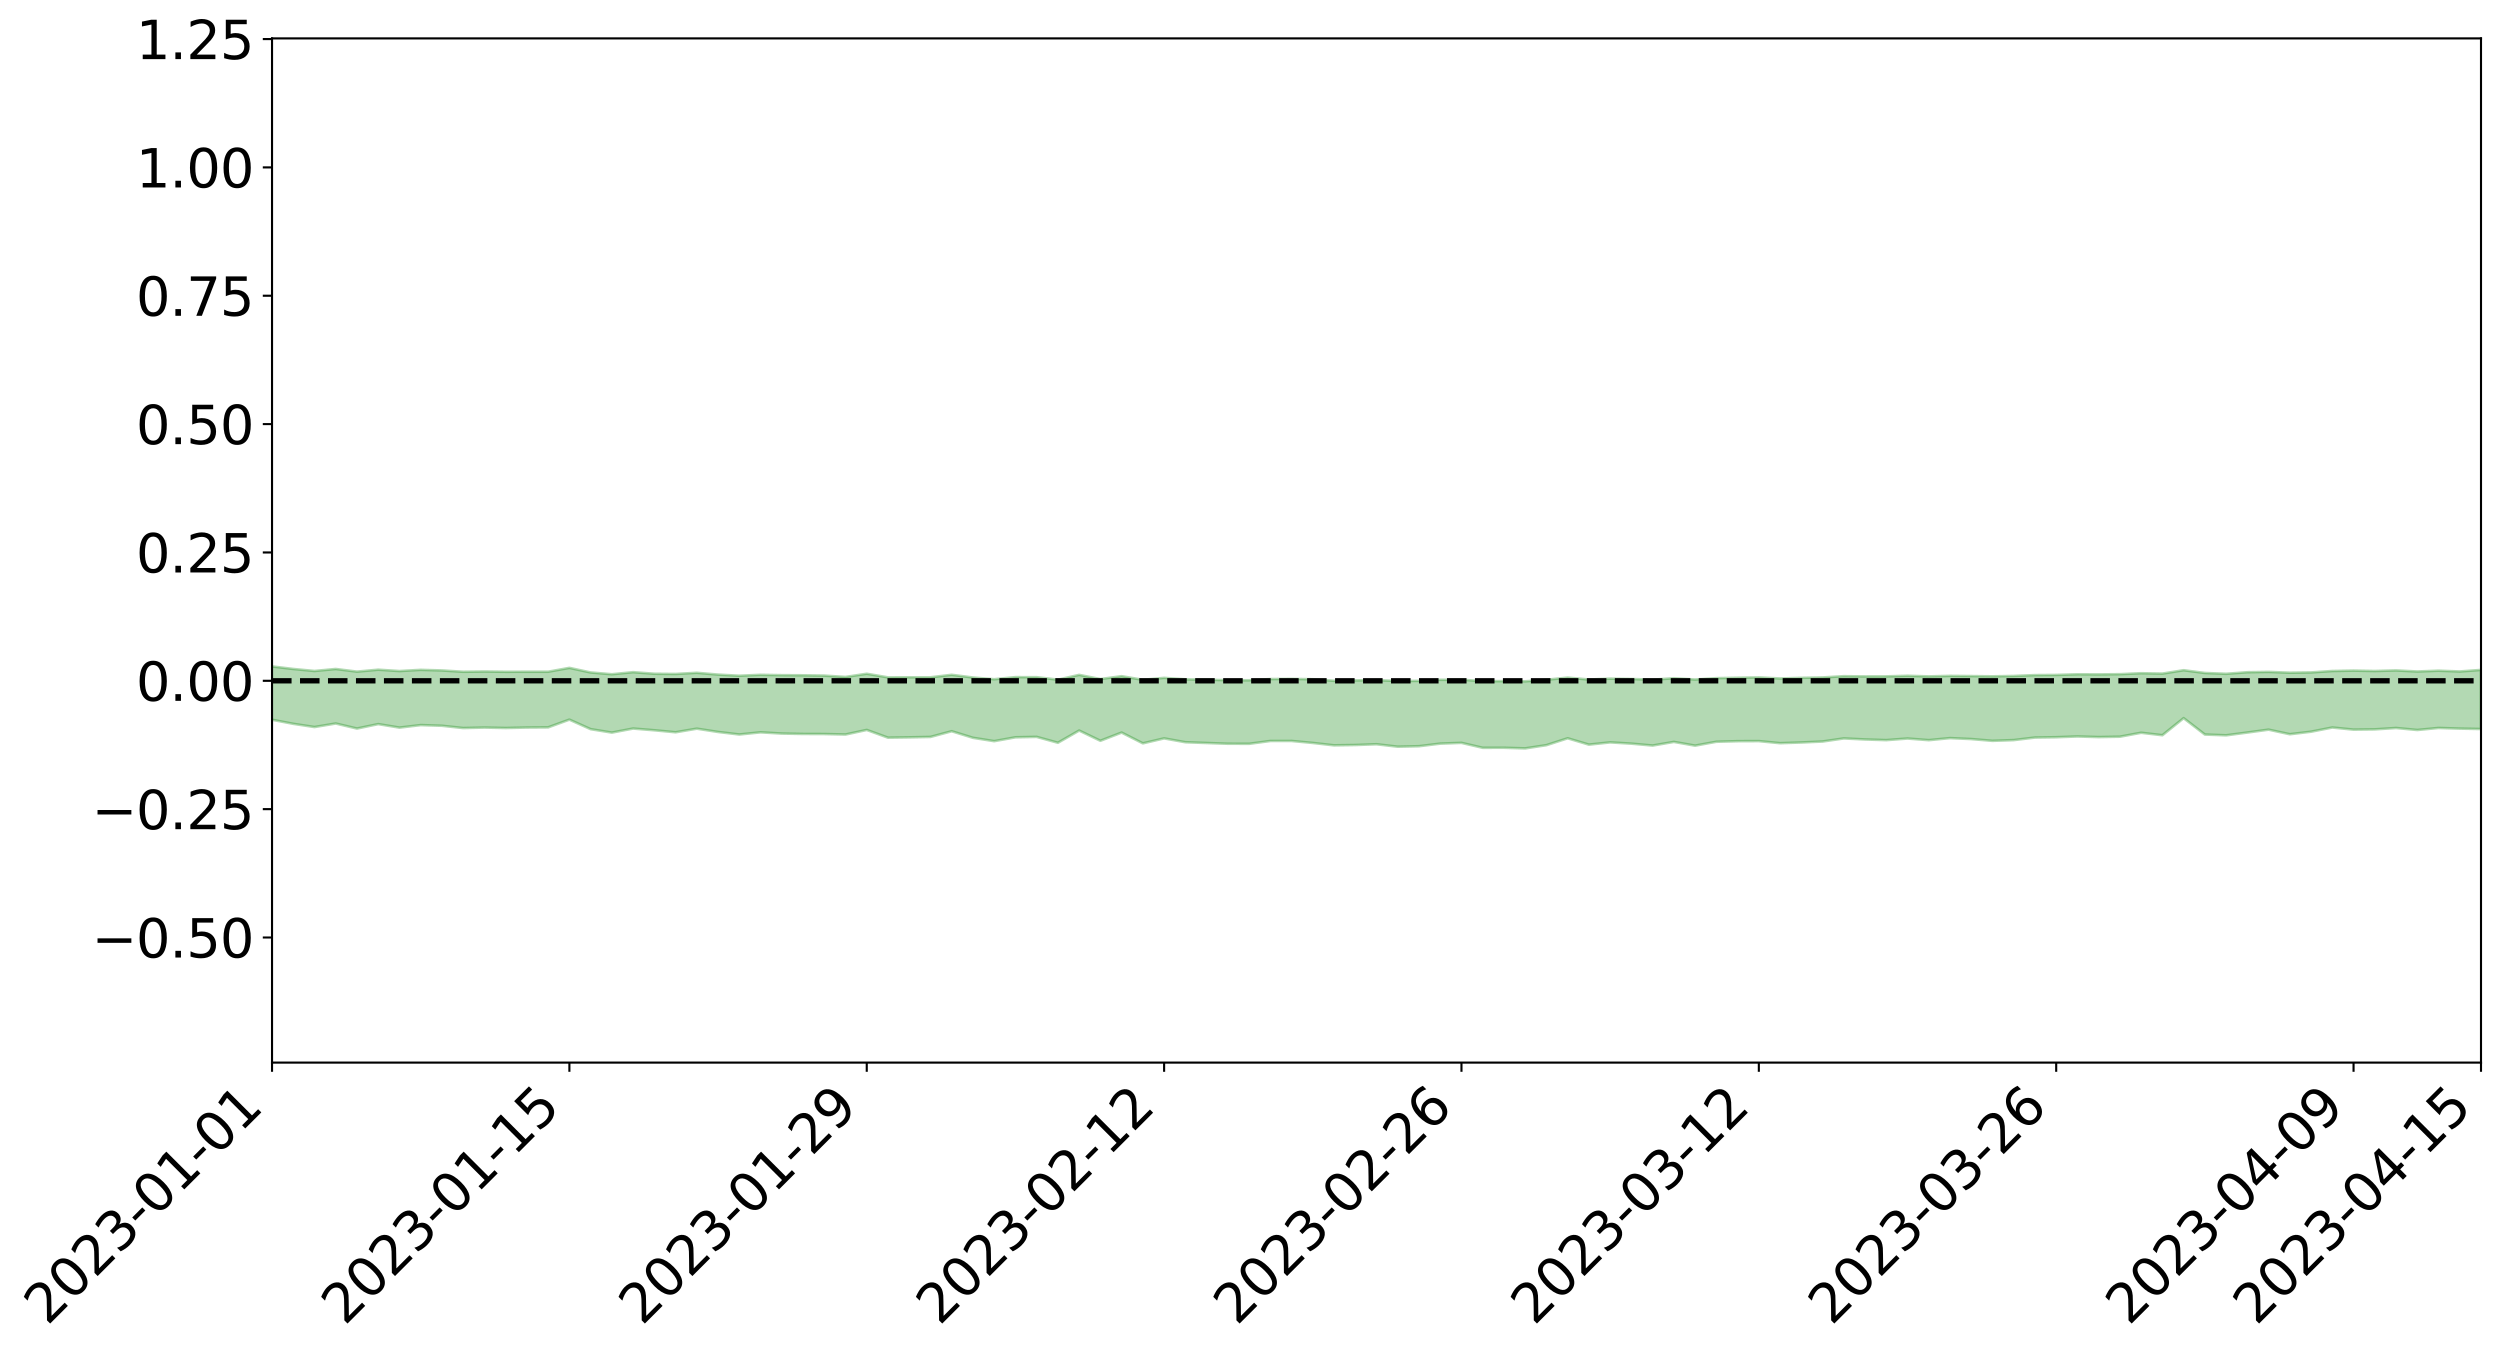 <?xml version="1.0" encoding="utf-8" standalone="no"?>
<!DOCTYPE svg PUBLIC "-//W3C//DTD SVG 1.1//EN"
  "http://www.w3.org/Graphics/SVG/1.1/DTD/svg11.dtd">
<svg xmlns:xlink="http://www.w3.org/1999/xlink" width="947.275pt" height="512.703pt" viewBox="0 0 947.275 512.703" xmlns="http://www.w3.org/2000/svg" version="1.1">
 <defs>
  <style type="text/css">*{stroke-linejoin: round; stroke-linecap: butt}</style>
 </defs>
 <g id="figure_1">
  <g id="patch_1">
   <path d="M 0 512.703 
L 947.275 512.703 
L 947.275 -0 
L 0 -0 
z
" style="fill: #ffffff"/>
  </g>
  <g id="axes_1">
   <g id="patch_2">
    <path d="M 103.075 402.628 
L 940.075 402.628 
L 940.075 14.548 
L 103.075 14.548 
z
" style="fill: #ffffff"/>
   </g>
   <g id="PolyCollection_1">
    <path d="M -4315.319 257.947 
L -4315.319 257.949 
L -4307.271 257.937 
L -4299.223 257.926 
L -4291.175 257.915 
L -4283.127 257.908 
L -4275.079 257.9 
L -4267.031 257.89 
L -4258.983 257.88 
L -4250.935 257.871 
L -4242.887 257.864 
L -4234.839 257.854 
L -4226.791 257.845 
L -4218.742 257.836 
L -4210.694 257.824 
L -4202.646 257.815 
L -4194.598 257.803 
L -4186.55 257.794 
L -4178.502 257.78 
L -4170.454 257.77 
L -4162.406 257.76 
L -4154.358 257.747 
L -4146.31 257.736 
L -4138.262 257.724 
L -4130.214 257.71 
L -4122.166 257.698 
L -4114.117 257.683 
L -4106.069 257.669 
L -4098.021 257.652 
L -4089.973 257.635 
L -4081.925 257.619 
L -4073.877 257.6 
L -4065.829 257.578 
L -4057.781 257.559 
L -4049.733 257.537 
L -4041.685 257.512 
L -4033.637 257.489 
L -4025.589 257.462 
L -4017.541 257.434 
L -4009.492 257.406 
L -4001.444 257.376 
L -3993.396 257.342 
L -3985.348 257.307 
L -3977.3 257.269 
L -3969.252 257.233 
L -3961.204 257.19 
L -3953.156 257.15 
L -3945.108 257.107 
L -3937.06 257.064 
L -3929.012 257.018 
L -3920.964 256.967 
L -3912.916 256.921 
L -3904.867 256.87 
L -3896.819 256.816 
L -3888.771 256.764 
L -3880.723 256.713 
L -3872.675 256.657 
L -3864.627 256.6 
L -3856.579 256.544 
L -3848.531 256.486 
L -3840.483 256.426 
L -3832.435 256.367 
L -3824.387 256.306 
L -3816.339 256.245 
L -3808.291 256.185 
L -3800.242 256.122 
L -3792.194 256.054 
L -3784.146 255.989 
L -3776.098 255.924 
L -3768.05 255.86 
L -3760.002 255.793 
L -3751.954 255.728 
L -3743.906 255.662 
L -3735.858 255.603 
L -3727.81 255.531 
L -3719.762 255.471 
L -3711.714 255.403 
L -3703.666 255.339 
L -3695.617 255.271 
L -3687.569 255.211 
L -3679.521 255.141 
L -3671.473 255.077 
L -3663.425 255.017 
L -3655.377 254.951 
L -3647.329 254.889 
L -3639.281 254.825 
L -3631.233 254.759 
L -3623.185 254.696 
L -3615.137 254.635 
L -3607.089 254.569 
L -3599.041 254.506 
L -3590.992 254.442 
L -3582.944 254.378 
L -3574.896 254.317 
L -3566.848 254.255 
L -3558.8 254.192 
L -3550.752 254.136 
L -3542.704 254.071 
L -3534.656 254.01 
L -3526.608 253.949 
L -3518.56 253.888 
L -3510.512 253.827 
L -3502.464 253.765 
L -3494.416 253.706 
L -3486.367 253.644 
L -3478.319 253.58 
L -3470.271 253.515 
L -3462.223 253.45 
L -3454.175 253.389 
L -3446.127 253.321 
L -3438.079 253.248 
L -3430.031 253.179 
L -3421.983 253.107 
L -3413.935 253.033 
L -3405.887 252.955 
L -3397.839 252.875 
L -3389.791 252.802 
L -3381.742 252.717 
L -3373.694 252.636 
L -3365.646 252.549 
L -3357.598 252.471 
L -3349.55 252.376 
L -3341.502 252.284 
L -3333.454 252.195 
L -3325.406 252.104 
L -3317.358 252.01 
L -3309.31 251.912 
L -3301.262 251.821 
L -3293.214 251.715 
L -3285.166 251.623 
L -3277.117 251.514 
L -3269.069 251.409 
L -3261.021 251.307 
L -3252.973 251.21 
L -3244.925 251.094 
L -3236.877 250.992 
L -3228.829 250.857 
L -3220.781 250.744 
L -3212.733 250.64 
L -3204.685 250.521 
L -3196.637 250.399 
L -3188.589 250.256 
L -3180.541 250.123 
L -3172.492 250.017 
L -3164.444 249.837 
L -3156.396 249.697 
L -3148.348 249.554 
L -3140.3 249.407 
L -3132.252 249.236 
L -3124.204 249.078 
L -3116.156 248.966 
L -3108.108 248.817 
L -3100.06 248.556 
L -3092.012 248.343 
L -3083.964 248.194 
L -3075.916 247.977 
L -3067.867 247.804 
L -3059.819 247.658 
L -3051.771 247.421 
L -3043.723 247.148 
L -3035.675 246.973 
L -3027.627 246.875 
L -3019.579 246.655 
L -3011.531 246.578 
L -3003.483 246.432 
L -2995.435 246.192 
L -2987.387 246.183 
L -2979.339 246.272 
L -2971.291 246.479 
L -2963.242 246.235 
L -2955.194 246.704 
L -2947.146 246.82 
L -2939.098 246.166 
L -2931.05 246.342 
L -2923.002 246.624 
L -2914.954 246.446 
L -2906.906 246.402 
L -2898.858 247.622 
L -2890.81 249.435 
L -2882.762 250.362 
L -2874.714 248.387 
L -2866.666 249.419 
L -2858.617 250.765 
L -2850.569 250.694 
L -2842.521 253.42 
L -2834.473 253.051 
L -2826.425 252.221 
L -2818.377 250.158 
L -2810.329 252.098 
L -2802.281 253.263 
L -2794.233 252.774 
L -2786.185 253.077 
L -2778.137 254.174 
L -2770.089 254.023 
L -2762.041 253.072 
L -2753.992 254.26 
L -2745.944 254.491 
L -2737.896 254.06 
L -2729.848 254.812 
L -2721.8 255.084 
L -2713.752 255.007 
L -2705.704 254.774 
L -2697.656 255.018 
L -2689.608 254.761 
L -2681.56 254.779 
L -2673.512 255.014 
L -2665.464 254.792 
L -2657.416 254.91 
L -2649.367 254.919 
L -2641.319 254.74 
L -2633.271 254.81 
L -2625.223 254.553 
L -2617.175 254.576 
L -2609.127 254.658 
L -2601.079 254.674 
L -2593.031 254.56 
L -2584.983 254.465 
L -2576.935 254.456 
L -2568.887 254.355 
L -2560.839 254.357 
L -2552.791 254.36 
L -2544.742 254.204 
L -2536.694 254.323 
L -2528.646 254.239 
L -2520.598 254.226 
L -2512.55 254.272 
L -2504.502 254.198 
L -2496.454 254.216 
L -2488.406 254.31 
L -2480.358 254.436 
L -2472.31 254.303 
L -2464.262 254.333 
L -2456.214 254.336 
L -2448.166 254.744 
L -2440.117 254.838 
L -2432.069 255.059 
L -2424.021 254.834 
L -2415.973 254.725 
L -2407.925 254.87 
L -2399.877 255.18 
L -2391.829 255.321 
L -2383.781 255.051 
L -2375.733 255.473 
L -2367.685 255.495 
L -2359.637 255.562 
L -2351.589 255.504 
L -2343.541 255.767 
L -2335.492 255.837 
L -2327.444 256.105 
L -2319.396 256.125 
L -2311.348 256.191 
L -2303.3 256.179 
L -2295.252 256.277 
L -2287.204 256.384 
L -2279.156 256.446 
L -2271.108 256.641 
L -2263.06 256.731 
L -2255.012 256.824 
L -2246.964 256.768 
L -2238.916 256.75 
L -2230.867 256.857 
L -2222.819 256.83 
L -2214.771 257.034 
L -2206.723 257.092 
L -2198.675 257.034 
L -2190.627 257.032 
L -2182.579 257.094 
L -2174.531 257.022 
L -2166.483 257.11 
L -2158.435 257.098 
L -2150.387 257.125 
L -2142.339 257.108 
L -2134.291 257.078 
L -2126.242 257.093 
L -2118.194 257.082 
L -2110.146 257.114 
L -2102.098 257.058 
L -2094.05 257.037 
L -2086.002 257.001 
L -2077.954 257.045 
L -2069.906 257.008 
L -2061.858 257.009 
L -2053.81 256.987 
L -2045.762 256.857 
L -2037.714 256.932 
L -2029.666 256.866 
L -2021.617 256.858 
L -2013.569 256.834 
L -2005.521 256.772 
L -1997.473 256.734 
L -1989.425 256.714 
L -1981.377 256.609 
L -1973.329 256.632 
L -1965.281 256.544 
L -1957.233 256.598 
L -1949.185 256.503 
L -1941.137 256.426 
L -1933.089 256.408 
L -1925.041 256.447 
L -1916.992 256.32 
L -1908.944 256.329 
L -1900.896 256.259 
L -1892.848 256.261 
L -1884.8 256.171 
L -1876.752 256.124 
L -1868.704 256.409 
L -1860.656 256.01 
L -1852.608 256.225 
L -1844.56 256.132 
L -1836.512 256.153 
L -1828.464 256.125 
L -1820.416 256.083 
L -1812.367 256.06 
L -1804.319 256.069 
L -1796.271 256.102 
L -1788.223 256.113 
L -1780.175 256.665 
L -1772.127 256.069 
L -1764.079 256.199 
L -1756.031 257.158 
L -1747.983 256.436 
L -1739.935 256.873 
L -1731.887 257.042 
L -1723.839 256.756 
L -1715.791 257.123 
L -1707.742 257.83 
L -1699.694 257.673 
L -1691.646 257.739 
L -1683.598 258.282 
L -1675.55 258.382 
L -1667.502 258.782 
L -1659.454 259.292 
L -1651.406 259.898 
L -1643.358 261.279 
L -1635.31 261.127 
L -1627.262 261.907 
L -1619.214 262.535 
L -1611.166 262.959 
L -1603.117 263.729 
L -1595.069 264.247 
L -1587.021 263.562 
L -1578.973 264.457 
L -1570.925 265.73 
L -1562.877 266.391 
L -1554.829 266.64 
L -1546.781 268.213 
L -1538.733 268.407 
L -1530.685 268.805 
L -1522.637 268.871 
L -1514.589 270.16 
L -1506.541 269.833 
L -1498.492 269.726 
L -1490.444 270.749 
L -1482.396 271.695 
L -1474.348 271.587 
L -1466.3 272.088 
L -1458.252 272.331 
L -1450.204 272.417 
L -1442.156 272.398 
L -1434.108 272.702 
L -1426.06 272.89 
L -1418.012 273.799 
L -1409.964 273.363 
L -1401.916 274.169 
L -1393.867 274.074 
L -1385.819 273.989 
L -1377.771 274.386 
L -1369.723 274.627 
L -1361.675 274.342 
L -1353.627 274.525 
L -1345.579 274.554 
L -1337.531 275.061 
L -1329.483 274.924 
L -1321.435 274.913 
L -1313.387 274.996 
L -1305.339 275.289 
L -1297.291 275.26 
L -1289.242 275.142 
L -1281.194 275.297 
L -1273.146 275.044 
L -1265.098 275.155 
L -1257.05 275.746 
L -1249.002 275.803 
L -1240.954 275.622 
L -1232.906 275.581 
L -1224.858 275.708 
L -1216.81 275.472 
L -1208.762 275.644 
L -1200.714 275.75 
L -1192.666 275.809 
L -1184.617 275.746 
L -1176.569 275.602 
L -1168.521 275.893 
L -1160.473 275.831 
L -1152.425 275.966 
L -1144.377 275.977 
L -1136.329 276.16 
L -1128.281 276.036 
L -1120.233 275.797 
L -1112.185 275.877 
L -1104.137 275.733 
L -1096.089 275.389 
L -1088.041 275.747 
L -1079.992 275.417 
L -1071.944 275.712 
L -1063.896 275.706 
L -1055.848 275.873 
L -1047.8 275.624 
L -1039.752 275.696 
L -1031.704 275.78 
L -1023.656 275.288 
L -1015.608 275.614 
L -1007.56 275.643 
L -999.512 275.738 
L -991.464 275.644 
L -983.416 275.83 
L -975.367 275.722 
L -967.319 275.709 
L -959.271 275.396 
L -951.223 275.365 
L -943.175 275.334 
L -935.127 275.332 
L -927.079 275.472 
L -919.031 275.48 
L -910.983 275.334 
L -902.935 275.467 
L -894.887 275.393 
L -886.839 275.466 
L -878.791 275.522 
L -870.742 275.65 
L -862.694 275.505 
L -854.646 275.041 
L -846.598 275.579 
L -838.55 275.576 
L -830.502 275.569 
L -822.454 275.545 
L -814.406 275.325 
L -806.358 275.399 
L -798.31 275.261 
L -790.262 275.312 
L -782.214 275.258 
L -774.166 275.041 
L -766.117 274.847 
L -758.069 275.264 
L -750.021 275.201 
L -741.973 274.886 
L -733.925 275.055 
L -725.877 274.658 
L -717.829 274.501 
L -709.781 274.664 
L -701.733 274.369 
L -693.685 274.948 
L -685.637 274.425 
L -677.589 274.039 
L -669.541 274.279 
L -661.492 274.45 
L -653.444 274.393 
L -645.396 274.582 
L -637.348 274.266 
L -629.3 274.732 
L -621.252 274.25 
L -613.204 274.266 
L -605.156 274.127 
L -597.108 273.784 
L -589.06 274.133 
L -581.012 274.757 
L -572.964 273.914 
L -564.916 274.04 
L -556.867 273.604 
L -548.819 273.972 
L -540.771 273.582 
L -532.723 273.454 
L -524.675 273.212 
L -516.627 273.57 
L -508.579 273.385 
L -500.531 273.596 
L -492.483 273.478 
L -484.435 272.584 
L -476.387 273.043 
L -468.339 272.664 
L -460.291 272.962 
L -452.242 272.761 
L -444.194 273.203 
L -436.146 273.391 
L -428.098 273.32 
L -420.05 274.055 
L -412.002 275.064 
L -403.954 273.435 
L -395.906 273.48 
L -387.858 273.072 
L -379.81 273.469 
L -371.762 273.477 
L -363.714 273.367 
L -355.666 274.604 
L -347.617 274.42 
L -339.569 273.156 
L -331.521 274.115 
L -323.473 273.704 
L -315.425 272.983 
L -307.377 274.261 
L -299.329 274.004 
L -291.281 274.613 
L -283.233 273.812 
L -275.185 273.468 
L -267.137 273.889 
L -259.089 273.69 
L -251.041 274.252 
L -242.992 273.542 
L -234.944 274.48 
L -226.896 273.814 
L -218.848 274.051 
L -210.8 273.708 
L -202.752 274.094 
L -194.704 273.05 
L -186.656 274.108 
L -178.608 273.698 
L -170.56 274.55 
L -162.512 274.325 
L -154.464 274.707 
L -146.416 274.325 
L -138.367 274.513 
L -130.319 275.165 
L -122.271 274.398 
L -114.223 274.055 
L -106.175 274.294 
L -98.127 274.629 
L -90.079 273.893 
L -82.031 273.08 
L -73.983 274.494 
L -65.935 275.5 
L -57.887 273.443 
L -49.839 273.757 
L -41.791 273.991 
L -33.742 273.782 
L -25.694 274.544 
L -17.646 274.479 
L -9.598 273.809 
L -1.55 274.127 
L 6.498 274.121 
L 14.546 272.925 
L 22.594 273.15 
L 30.642 272.546 
L 38.69 274.137 
L 46.738 275.683 
L 54.786 275.215 
L 62.834 273.679 
L 70.883 273.397 
L 78.931 273.322 
L 86.979 273.078 
L 95.027 274.419 
L 103.075 272.715 
L 111.123 274.263 
L 119.171 275.482 
L 127.219 274.144 
L 135.267 276.049 
L 143.315 274.37 
L 151.363 275.697 
L 159.411 274.743 
L 167.459 275.001 
L 175.508 275.861 
L 183.556 275.678 
L 191.604 275.845 
L 199.652 275.668 
L 207.7 275.605 
L 215.748 272.668 
L 223.796 276.283 
L 231.844 277.585 
L 239.892 276.05 
L 247.94 276.706 
L 255.988 277.461 
L 264.036 276.099 
L 272.084 277.346 
L 280.133 278.307 
L 288.181 277.484 
L 296.229 277.948 
L 304.277 278.103 
L 312.325 278.132 
L 320.373 278.315 
L 328.421 276.576 
L 336.469 279.508 
L 344.517 279.39 
L 352.565 279.232 
L 360.613 277.067 
L 368.661 279.559 
L 376.709 280.832 
L 384.758 279.372 
L 392.806 279.209 
L 400.854 281.436 
L 408.902 276.812 
L 416.95 280.684 
L 424.998 277.574 
L 433.046 281.659 
L 441.094 279.778 
L 449.142 281.232 
L 457.19 281.528 
L 465.238 281.81 
L 473.286 281.838 
L 481.334 280.76 
L 489.383 280.754 
L 497.431 281.506 
L 505.479 282.415 
L 513.527 282.291 
L 521.575 281.999 
L 529.623 282.93 
L 537.671 282.749 
L 545.719 281.766 
L 553.767 281.474 
L 561.815 283.346 
L 569.863 283.334 
L 577.911 283.571 
L 585.959 282.348 
L 594.008 279.741 
L 602.056 282.148 
L 610.104 281.293 
L 618.152 281.775 
L 626.2 282.496 
L 634.248 281.111 
L 642.296 282.529 
L 650.344 281.057 
L 658.392 280.841 
L 666.44 280.808 
L 674.488 281.596 
L 682.536 281.331 
L 690.584 280.968 
L 698.633 279.794 
L 706.681 280.187 
L 714.729 280.441 
L 722.777 279.832 
L 730.825 280.454 
L 738.873 279.675 
L 746.921 280.033 
L 754.969 280.707 
L 763.017 280.43 
L 771.065 279.464 
L 779.113 279.342 
L 787.161 279.05 
L 795.209 279.287 
L 803.258 279.139 
L 811.306 277.651 
L 819.354 278.582 
L 827.402 272.108 
L 835.45 278.317 
L 843.498 278.62 
L 851.546 277.564 
L 859.594 276.471 
L 867.642 278.207 
L 875.69 277.247 
L 883.738 275.661 
L 891.786 276.462 
L 899.834 276.361 
L 907.883 275.84 
L 915.931 276.602 
L 923.979 275.828 
L 932.027 276.076 
L 940.075 276.227 
L 940.075 253.845 
L 940.075 253.845 
L 932.027 254.428 
L 923.979 254.134 
L 915.931 254.436 
L 907.883 254.032 
L 899.834 254.251 
L 891.786 254.099 
L 883.738 254.252 
L 875.69 254.79 
L 867.642 254.9 
L 859.594 254.591 
L 851.546 254.716 
L 843.498 255.312 
L 835.45 255 
L 827.402 253.955 
L 819.354 255.239 
L 811.306 255.094 
L 803.258 255.452 
L 795.209 255.539 
L 787.161 255.496 
L 779.113 255.743 
L 771.065 255.805 
L 763.017 256.131 
L 754.969 256.268 
L 746.921 256.172 
L 738.873 256.095 
L 730.825 256.287 
L 722.777 256.063 
L 714.729 256.28 
L 706.681 256.305 
L 698.633 256.216 
L 690.584 256.694 
L 682.536 256.848 
L 674.488 257.084 
L 666.44 256.678 
L 658.392 256.807 
L 650.344 256.966 
L 642.296 257.478 
L 634.248 256.998 
L 626.2 257.539 
L 618.152 257.28 
L 610.104 257.149 
L 602.056 257.485 
L 594.008 256.758 
L 585.959 257.576 
L 577.911 258.157 
L 569.863 258.095 
L 561.815 258.091 
L 553.767 257.561 
L 545.719 257.583 
L 537.671 257.986 
L 529.623 258.037 
L 521.575 257.712 
L 513.527 257.807 
L 505.479 257.963 
L 497.431 257.375 
L 489.383 257.25 
L 481.334 257.305 
L 473.286 257.759 
L 465.238 257.744 
L 457.19 257.539 
L 449.142 257.41 
L 441.094 256.85 
L 433.046 257.592 
L 424.998 256.217 
L 416.95 257.303 
L 408.902 255.72 
L 400.854 257.539 
L 392.806 256.596 
L 384.758 256.576 
L 376.709 257.374 
L 368.661 256.717 
L 360.613 255.692 
L 352.565 256.638 
L 344.517 256.637 
L 336.469 256.665 
L 328.421 255.295 
L 320.373 256.501 
L 312.325 255.996 
L 304.277 255.877 
L 296.229 255.828 
L 288.181 255.695 
L 280.133 256.048 
L 272.084 255.613 
L 264.036 254.933 
L 255.988 255.37 
L 247.94 255.292 
L 239.892 254.699 
L 231.844 255.482 
L 223.796 254.805 
L 215.748 253.065 
L 207.7 254.524 
L 199.652 254.529 
L 191.604 254.548 
L 183.556 254.438 
L 175.508 254.543 
L 167.459 254.038 
L 159.411 253.817 
L 151.363 254.269 
L 143.315 253.755 
L 135.267 254.487 
L 127.219 253.488 
L 119.171 254.244 
L 111.123 253.482 
L 103.075 252.515 
L 95.027 253.556 
L 86.979 252.848 
L 78.931 252.869 
L 70.883 252.817 
L 62.834 252.967 
L 54.786 253.85 
L 46.738 254.063 
L 38.69 253.092 
L 30.642 252.311 
L 22.594 252.557 
L 14.546 252.307 
L 6.498 252.971 
L -1.55 252.963 
L -9.598 252.774 
L -17.646 253.059 
L -25.694 253.188 
L -33.742 252.679 
L -41.791 252.651 
L -49.839 252.539 
L -57.887 252.26 
L -65.935 253.434 
L -73.983 252.989 
L -82.031 251.941 
L -90.079 252.265 
L -98.127 252.795 
L -106.175 252.57 
L -114.223 252.316 
L -122.271 252.452 
L -130.319 252.734 
L -138.367 252.527 
L -146.416 252.232 
L -154.464 252.42 
L -162.512 252.469 
L -170.56 252.235 
L -178.608 251.747 
L -186.656 251.839 
L -194.704 251.102 
L -202.752 251.884 
L -210.8 251.478 
L -218.848 251.612 
L -226.896 251.25 
L -234.944 251.864 
L -242.992 251.136 
L -251.041 251.488 
L -259.089 251.07 
L -267.137 251.127 
L -275.185 250.705 
L -283.233 251.287 
L -291.281 251.586 
L -299.329 250.885 
L -307.377 251.193 
L -315.425 250.076 
L -323.473 250.451 
L -331.521 251.012 
L -339.569 250.115 
L -347.617 251.278 
L -355.666 251.014 
L -363.714 250.153 
L -371.762 250.242 
L -379.81 250.229 
L -387.858 249.88 
L -395.906 249.94 
L -403.954 250.044 
L -412.002 251.441 
L -420.05 250.432 
L -428.098 249.855 
L -436.146 249.966 
L -444.194 249.808 
L -452.242 249.287 
L -460.291 249.307 
L -468.339 249.318 
L -476.387 249.36 
L -484.435 249.046 
L -492.483 250.054 
L -500.531 250.066 
L -508.579 249.815 
L -516.627 250.067 
L -524.675 249.783 
L -532.723 249.92 
L -540.771 250.178 
L -548.819 250.287 
L -556.867 250.211 
L -564.916 250.587 
L -572.964 250.613 
L -581.012 251.509 
L -589.06 250.864 
L -597.108 250.541 
L -605.156 250.938 
L -613.204 251.377 
L -621.252 251.36 
L -629.3 251.716 
L -637.348 251.299 
L -645.396 251.666 
L -653.444 251.626 
L -661.492 251.919 
L -669.541 251.931 
L -677.589 251.671 
L -685.637 252.083 
L -693.685 252.783 
L -701.733 252.337 
L -709.781 252.802 
L -717.829 252.903 
L -725.877 252.977 
L -733.925 253.61 
L -741.973 253.575 
L -750.021 253.994 
L -758.069 254.24 
L -766.117 253.965 
L -774.166 254.437 
L -782.214 254.816 
L -790.262 255.017 
L -798.31 255.149 
L -806.358 255.435 
L -814.406 255.645 
L -822.454 256.04 
L -830.502 256.314 
L -838.55 256.586 
L -846.598 256.755 
L -854.646 256.625 
L -862.694 257.128 
L -870.742 257.541 
L -878.791 257.699 
L -886.839 258.004 
L -894.887 258.001 
L -902.935 258.369 
L -910.983 258.53 
L -919.031 258.875 
L -927.079 259.142 
L -935.127 259.283 
L -943.175 259.651 
L -951.223 259.882 
L -959.271 260.143 
L -967.319 260.598 
L -975.367 260.949 
L -983.416 261.31 
L -991.464 261.396 
L -999.512 261.749 
L -1007.56 261.934 
L -1015.608 262.134 
L -1023.656 262.204 
L -1031.704 262.747 
L -1039.752 262.954 
L -1047.8 263.135 
L -1055.848 263.599 
L -1063.896 263.72 
L -1071.944 263.962 
L -1079.992 263.911 
L -1088.041 264.531 
L -1096.089 264.416 
L -1104.137 264.901 
L -1112.185 265.281 
L -1120.233 265.43 
L -1128.281 265.861 
L -1136.329 266.158 
L -1144.377 266.282 
L -1152.425 266.49 
L -1160.473 266.651 
L -1168.521 266.922 
L -1176.569 266.923 
L -1184.617 267.26 
L -1192.666 267.476 
L -1200.714 267.676 
L -1208.762 267.8 
L -1216.81 267.839 
L -1224.858 268.301 
L -1232.906 268.385 
L -1240.954 268.583 
L -1249.002 269.024 
L -1257.05 269.177 
L -1265.098 268.735 
L -1273.146 268.816 
L -1281.194 269.273 
L -1289.242 269.264 
L -1297.291 269.605 
L -1305.339 269.834 
L -1313.387 269.723 
L -1321.435 269.701 
L -1329.483 269.923 
L -1337.531 270.268 
L -1345.579 269.912 
L -1353.627 270.006 
L -1361.675 269.918 
L -1369.723 270.416 
L -1377.771 270.209 
L -1385.819 269.964 
L -1393.867 270.178 
L -1401.916 270.47 
L -1409.964 269.706 
L -1418.012 270.3 
L -1426.06 269.405 
L -1434.108 269.308 
L -1442.156 269.07 
L -1450.204 269.145 
L -1458.252 269.182 
L -1466.3 269.066 
L -1474.348 268.561 
L -1482.396 268.705 
L -1490.444 267.801 
L -1498.492 266.499 
L -1506.541 266.821 
L -1514.589 267.35 
L -1522.637 265.806 
L -1530.685 265.972 
L -1538.733 265.487 
L -1546.781 265.357 
L -1554.829 263.501 
L -1562.877 263.195 
L -1570.925 262.516 
L -1578.973 261.098 
L -1587.021 259.938 
L -1595.069 260.975 
L -1603.117 260.313 
L -1611.166 259.306 
L -1619.214 258.845 
L -1627.262 258.096 
L -1635.31 257.117 
L -1643.358 257.356 
L -1651.406 255.745 
L -1659.454 254.836 
L -1667.502 254.358 
L -1675.55 253.93 
L -1683.598 253.948 
L -1691.646 253.433 
L -1699.694 253.582 
L -1707.742 253.821 
L -1715.791 252.94 
L -1723.839 252.682 
L -1731.887 253.155 
L -1739.935 253.098 
L -1747.983 252.616 
L -1756.031 253.782 
L -1764.079 252.568 
L -1772.127 252.653 
L -1780.175 253.459 
L -1788.223 252.905 
L -1796.271 253.029 
L -1804.319 253.105 
L -1812.367 253.239 
L -1820.416 253.346 
L -1828.464 253.502 
L -1836.512 253.624 
L -1844.56 253.665 
L -1852.608 253.906 
L -1860.656 253.733 
L -1868.704 254.296 
L -1876.752 254.026 
L -1884.8 254.148 
L -1892.848 254.345 
L -1900.896 254.413 
L -1908.944 254.588 
L -1916.992 254.623 
L -1925.041 254.847 
L -1933.089 254.859 
L -1941.137 254.965 
L -1949.185 255.105 
L -1957.233 255.271 
L -1965.281 255.264 
L -1973.329 255.429 
L -1981.377 255.424 
L -1989.425 255.602 
L -1997.473 255.669 
L -2005.521 255.776 
L -2013.569 255.874 
L -2021.617 255.954 
L -2029.666 255.99 
L -2037.714 256.115 
L -2045.762 256.05 
L -2053.81 256.248 
L -2061.858 256.313 
L -2069.906 256.324 
L -2077.954 256.412 
L -2086.002 256.444 
L -2094.05 256.427 
L -2102.098 256.486 
L -2110.146 256.561 
L -2118.194 256.567 
L -2126.242 256.546 
L -2134.291 256.604 
L -2142.339 256.589 
L -2150.387 256.63 
L -2158.435 256.614 
L -2166.483 256.615 
L -2174.531 256.597 
L -2182.579 256.633 
L -2190.627 256.609 
L -2198.675 256.611 
L -2206.723 256.659 
L -2214.771 256.645 
L -2222.819 256.522 
L -2230.867 256.536 
L -2238.916 256.454 
L -2246.964 256.463 
L -2255.012 256.517 
L -2263.06 256.453 
L -2271.108 256.382 
L -2279.156 256.252 
L -2287.204 256.202 
L -2295.252 256.117 
L -2303.3 256.043 
L -2311.348 256.056 
L -2319.396 255.998 
L -2327.444 255.979 
L -2335.492 255.746 
L -2343.541 255.676 
L -2351.589 255.391 
L -2359.637 255.461 
L -2367.685 255.351 
L -2375.733 255.367 
L -2383.781 254.904 
L -2391.829 255.179 
L -2399.877 255.018 
L -2407.925 254.669 
L -2415.973 254.5 
L -2424.021 254.598 
L -2432.069 254.842 
L -2440.117 254.586 
L -2448.166 254.47 
L -2456.214 254.01 
L -2464.262 253.917 
L -2472.31 253.934 
L -2480.358 254.069 
L -2488.406 253.913 
L -2496.454 253.789 
L -2504.502 253.753 
L -2512.55 253.82 
L -2520.598 253.722 
L -2528.646 253.745 
L -2536.694 253.829 
L -2544.742 253.673 
L -2552.791 253.83 
L -2560.839 253.813 
L -2568.887 253.794 
L -2576.935 253.883 
L -2584.983 253.874 
L -2593.031 253.982 
L -2601.079 254.104 
L -2609.127 254.072 
L -2617.175 253.975 
L -2625.223 253.9 
L -2633.271 254.208 
L -2641.319 254.123 
L -2649.367 254.323 
L -2657.416 254.3 
L -2665.464 254.188 
L -2673.512 254.387 
L -2681.56 254.157 
L -2689.608 254.147 
L -2697.656 254.41 
L -2705.704 254.185 
L -2713.752 254.433 
L -2721.8 254.497 
L -2729.848 254.251 
L -2737.896 253.511 
L -2745.944 253.952 
L -2753.992 253.712 
L -2762.041 252.527 
L -2770.089 253.507 
L -2778.137 253.675 
L -2786.185 252.56 
L -2794.233 252.238 
L -2802.281 252.785 
L -2810.329 251.544 
L -2818.377 249.458 
L -2826.425 251.701 
L -2834.473 252.592 
L -2842.521 252.996 
L -2850.569 250.107 
L -2858.617 250.197 
L -2866.666 248.785 
L -2874.714 247.701 
L -2882.762 249.817 
L -2890.81 248.857 
L -2898.858 246.923 
L -2906.906 245.568 
L -2914.954 245.613 
L -2923.002 245.805 
L -2931.05 245.489 
L -2939.098 245.284 
L -2947.146 245.993 
L -2955.194 245.865 
L -2963.242 245.332 
L -2971.291 245.589 
L -2979.339 245.345 
L -2987.387 245.226 
L -2995.435 245.202 
L -3003.483 245.457 
L -3011.531 245.587 
L -3019.579 245.644 
L -3027.627 245.856 
L -3035.675 245.935 
L -3043.723 246.102 
L -3051.771 246.391 
L -3059.819 246.608 
L -3067.867 246.748 
L -3075.916 246.908 
L -3083.964 247.133 
L -3092.012 247.262 
L -3100.06 247.474 
L -3108.108 247.74 
L -3116.156 247.89 
L -3124.204 247.982 
L -3132.252 248.14 
L -3140.3 248.304 
L -3148.348 248.454 
L -3156.396 248.598 
L -3164.444 248.737 
L -3172.492 248.936 
L -3180.541 249.027 
L -3188.589 249.167 
L -3196.637 249.313 
L -3204.685 249.437 
L -3212.733 249.56 
L -3220.781 249.66 
L -3228.829 249.771 
L -3236.877 249.926 
L -3244.925 250.029 
L -3252.973 250.153 
L -3261.021 250.25 
L -3269.069 250.359 
L -3277.117 250.471 
L -3285.166 250.584 
L -3293.214 250.678 
L -3301.262 250.792 
L -3309.31 250.892 
L -3317.358 251 
L -3325.406 251.099 
L -3333.454 251.203 
L -3341.502 251.299 
L -3349.55 251.402 
L -3357.598 251.515 
L -3365.646 251.599 
L -3373.694 251.706 
L -3381.742 251.798 
L -3389.791 251.905 
L -3397.839 251.982 
L -3405.887 252.082 
L -3413.935 252.177 
L -3421.983 252.267 
L -3430.031 252.359 
L -3438.079 252.444 
L -3446.127 252.544 
L -3454.175 252.633 
L -3462.223 252.705 
L -3470.271 252.792 
L -3478.319 252.879 
L -3486.367 252.965 
L -3494.416 253.048 
L -3502.464 253.124 
L -3510.512 253.209 
L -3518.56 253.291 
L -3526.608 253.374 
L -3534.656 253.456 
L -3542.704 253.541 
L -3550.752 253.628 
L -3558.8 253.702 
L -3566.848 253.788 
L -3574.896 253.871 
L -3582.944 253.951 
L -3590.992 254.033 
L -3599.041 254.117 
L -3607.089 254.198 
L -3615.137 254.283 
L -3623.185 254.359 
L -3631.233 254.437 
L -3639.281 254.52 
L -3647.329 254.599 
L -3655.377 254.674 
L -3663.425 254.753 
L -3671.473 254.824 
L -3679.521 254.901 
L -3687.569 254.983 
L -3695.617 255.051 
L -3703.666 255.129 
L -3711.714 255.202 
L -3719.762 255.279 
L -3727.81 255.347 
L -3735.858 255.428 
L -3743.906 255.493 
L -3751.954 255.567 
L -3760.002 255.64 
L -3768.05 255.714 
L -3776.098 255.784 
L -3784.146 255.856 
L -3792.194 255.927 
L -3800.242 255.997 
L -3808.291 256.061 
L -3816.339 256.122 
L -3824.387 256.185 
L -3832.435 256.248 
L -3840.483 256.31 
L -3848.531 256.372 
L -3856.579 256.434 
L -3864.627 256.493 
L -3872.675 256.553 
L -3880.723 256.614 
L -3888.771 256.668 
L -3896.819 256.723 
L -3904.867 256.782 
L -3912.916 256.837 
L -3920.964 256.886 
L -3929.012 256.941 
L -3937.06 256.992 
L -3945.108 257.037 
L -3953.156 257.084 
L -3961.204 257.127 
L -3969.252 257.174 
L -3977.3 257.213 
L -3985.348 257.254 
L -3993.396 257.293 
L -4001.444 257.329 
L -4009.492 257.361 
L -4017.541 257.391 
L -4025.589 257.42 
L -4033.637 257.45 
L -4041.685 257.473 
L -4049.733 257.501 
L -4057.781 257.523 
L -4065.829 257.542 
L -4073.877 257.566 
L -4081.925 257.586 
L -4089.973 257.602 
L -4098.021 257.62 
L -4106.069 257.637 
L -4114.117 257.652 
L -4122.166 257.667 
L -4130.214 257.679 
L -4138.262 257.694 
L -4146.31 257.706 
L -4154.358 257.719 
L -4162.406 257.732 
L -4170.454 257.742 
L -4178.502 257.754 
L -4186.55 257.769 
L -4194.598 257.78 
L -4202.646 257.793 
L -4210.694 257.803 
L -4218.742 257.817 
L -4226.791 257.828 
L -4234.839 257.84 
L -4242.887 257.85 
L -4250.935 257.859 
L -4258.983 257.87 
L -4267.031 257.882 
L -4275.079 257.895 
L -4283.127 257.905 
L -4291.175 257.913 
L -4299.223 257.925 
L -4307.271 257.935 
L -4315.319 257.947 
z
" clip-path="url(#pad912f39a0)" style="fill: #008000; fill-opacity: 0.3; stroke: #008000; stroke-opacity: 0.3"/>
   </g>
   <g id="matplotlib.axis_1">
    <g id="xtick_1">
     <g id="line2d_1">
      <defs>
       <path id="m1015b06187" d="M 0 0 
L 0 3.5 
" style="stroke: #000000; stroke-width: 0.8"/>
      </defs>
      <g>
       <use xlink:href="#m1015b06187" x="103.075" y="402.628" style="stroke: #000000; stroke-width: 0.8"/>
      </g>
     </g>
     <g id="text_1">
      <!-- 2023-01-01 -->
      <g transform="translate(17.946 502.562) rotate(-45) scale(0.2 -0.2)">
       <defs>
        <path id="DejaVuSans-32" d="M 1228 531 
L 3431 531 
L 3431 0 
L 469 0 
L 469 531 
Q 828 903 1448 1529 
Q 2069 2156 2228 2338 
Q 2531 2678 2651 2914 
Q 2772 3150 2772 3378 
Q 2772 3750 2511 3984 
Q 2250 4219 1831 4219 
Q 1534 4219 1204 4116 
Q 875 4013 500 3803 
L 500 4441 
Q 881 4594 1212 4672 
Q 1544 4750 1819 4750 
Q 2544 4750 2975 4387 
Q 3406 4025 3406 3419 
Q 3406 3131 3298 2873 
Q 3191 2616 2906 2266 
Q 2828 2175 2409 1742 
Q 1991 1309 1228 531 
z
" transform="scale(0.016)"/>
        <path id="DejaVuSans-30" d="M 2034 4250 
Q 1547 4250 1301 3770 
Q 1056 3291 1056 2328 
Q 1056 1369 1301 889 
Q 1547 409 2034 409 
Q 2525 409 2770 889 
Q 3016 1369 3016 2328 
Q 3016 3291 2770 3770 
Q 2525 4250 2034 4250 
z
M 2034 4750 
Q 2819 4750 3233 4129 
Q 3647 3509 3647 2328 
Q 3647 1150 3233 529 
Q 2819 -91 2034 -91 
Q 1250 -91 836 529 
Q 422 1150 422 2328 
Q 422 3509 836 4129 
Q 1250 4750 2034 4750 
z
" transform="scale(0.016)"/>
        <path id="DejaVuSans-33" d="M 2597 2516 
Q 3050 2419 3304 2112 
Q 3559 1806 3559 1356 
Q 3559 666 3084 287 
Q 2609 -91 1734 -91 
Q 1441 -91 1130 -33 
Q 819 25 488 141 
L 488 750 
Q 750 597 1062 519 
Q 1375 441 1716 441 
Q 2309 441 2620 675 
Q 2931 909 2931 1356 
Q 2931 1769 2642 2001 
Q 2353 2234 1838 2234 
L 1294 2234 
L 1294 2753 
L 1863 2753 
Q 2328 2753 2575 2939 
Q 2822 3125 2822 3475 
Q 2822 3834 2567 4026 
Q 2313 4219 1838 4219 
Q 1578 4219 1281 4162 
Q 984 4106 628 3988 
L 628 4550 
Q 988 4650 1302 4700 
Q 1616 4750 1894 4750 
Q 2613 4750 3031 4423 
Q 3450 4097 3450 3541 
Q 3450 3153 3228 2886 
Q 3006 2619 2597 2516 
z
" transform="scale(0.016)"/>
        <path id="DejaVuSans-2d" d="M 313 2009 
L 1997 2009 
L 1997 1497 
L 313 1497 
L 313 2009 
z
" transform="scale(0.016)"/>
        <path id="DejaVuSans-31" d="M 794 531 
L 1825 531 
L 1825 4091 
L 703 3866 
L 703 4441 
L 1819 4666 
L 2450 4666 
L 2450 531 
L 3481 531 
L 3481 0 
L 794 0 
L 794 531 
z
" transform="scale(0.016)"/>
       </defs>
       <use xlink:href="#DejaVuSans-32"/>
       <use xlink:href="#DejaVuSans-30" x="63.623"/>
       <use xlink:href="#DejaVuSans-32" x="127.246"/>
       <use xlink:href="#DejaVuSans-33" x="190.869"/>
       <use xlink:href="#DejaVuSans-2d" x="254.492"/>
       <use xlink:href="#DejaVuSans-30" x="290.576"/>
       <use xlink:href="#DejaVuSans-31" x="354.199"/>
       <use xlink:href="#DejaVuSans-2d" x="417.822"/>
       <use xlink:href="#DejaVuSans-30" x="453.906"/>
       <use xlink:href="#DejaVuSans-31" x="517.529"/>
      </g>
     </g>
    </g>
    <g id="xtick_2">
     <g id="line2d_2">
      <g>
       <use xlink:href="#m1015b06187" x="215.748" y="402.628" style="stroke: #000000; stroke-width: 0.8"/>
      </g>
     </g>
     <g id="text_2">
      <!-- 2023-01-15 -->
      <g transform="translate(130.619 502.562) rotate(-45) scale(0.2 -0.2)">
       <defs>
        <path id="DejaVuSans-35" d="M 691 4666 
L 3169 4666 
L 3169 4134 
L 1269 4134 
L 1269 2991 
Q 1406 3038 1543 3061 
Q 1681 3084 1819 3084 
Q 2600 3084 3056 2656 
Q 3513 2228 3513 1497 
Q 3513 744 3044 326 
Q 2575 -91 1722 -91 
Q 1428 -91 1123 -41 
Q 819 9 494 109 
L 494 744 
Q 775 591 1075 516 
Q 1375 441 1709 441 
Q 2250 441 2565 725 
Q 2881 1009 2881 1497 
Q 2881 1984 2565 2268 
Q 2250 2553 1709 2553 
Q 1456 2553 1204 2497 
Q 953 2441 691 2322 
L 691 4666 
z
" transform="scale(0.016)"/>
       </defs>
       <use xlink:href="#DejaVuSans-32"/>
       <use xlink:href="#DejaVuSans-30" x="63.623"/>
       <use xlink:href="#DejaVuSans-32" x="127.246"/>
       <use xlink:href="#DejaVuSans-33" x="190.869"/>
       <use xlink:href="#DejaVuSans-2d" x="254.492"/>
       <use xlink:href="#DejaVuSans-30" x="290.576"/>
       <use xlink:href="#DejaVuSans-31" x="354.199"/>
       <use xlink:href="#DejaVuSans-2d" x="417.822"/>
       <use xlink:href="#DejaVuSans-31" x="453.906"/>
       <use xlink:href="#DejaVuSans-35" x="517.529"/>
      </g>
     </g>
    </g>
    <g id="xtick_3">
     <g id="line2d_3">
      <g>
       <use xlink:href="#m1015b06187" x="328.421" y="402.628" style="stroke: #000000; stroke-width: 0.8"/>
      </g>
     </g>
     <g id="text_3">
      <!-- 2023-01-29 -->
      <g transform="translate(243.292 502.562) rotate(-45) scale(0.2 -0.2)">
       <defs>
        <path id="DejaVuSans-39" d="M 703 97 
L 703 672 
Q 941 559 1184 500 
Q 1428 441 1663 441 
Q 2288 441 2617 861 
Q 2947 1281 2994 2138 
Q 2813 1869 2534 1725 
Q 2256 1581 1919 1581 
Q 1219 1581 811 2004 
Q 403 2428 403 3163 
Q 403 3881 828 4315 
Q 1253 4750 1959 4750 
Q 2769 4750 3195 4129 
Q 3622 3509 3622 2328 
Q 3622 1225 3098 567 
Q 2575 -91 1691 -91 
Q 1453 -91 1209 -44 
Q 966 3 703 97 
z
M 1959 2075 
Q 2384 2075 2632 2365 
Q 2881 2656 2881 3163 
Q 2881 3666 2632 3958 
Q 2384 4250 1959 4250 
Q 1534 4250 1286 3958 
Q 1038 3666 1038 3163 
Q 1038 2656 1286 2365 
Q 1534 2075 1959 2075 
z
" transform="scale(0.016)"/>
       </defs>
       <use xlink:href="#DejaVuSans-32"/>
       <use xlink:href="#DejaVuSans-30" x="63.623"/>
       <use xlink:href="#DejaVuSans-32" x="127.246"/>
       <use xlink:href="#DejaVuSans-33" x="190.869"/>
       <use xlink:href="#DejaVuSans-2d" x="254.492"/>
       <use xlink:href="#DejaVuSans-30" x="290.576"/>
       <use xlink:href="#DejaVuSans-31" x="354.199"/>
       <use xlink:href="#DejaVuSans-2d" x="417.822"/>
       <use xlink:href="#DejaVuSans-32" x="453.906"/>
       <use xlink:href="#DejaVuSans-39" x="517.529"/>
      </g>
     </g>
    </g>
    <g id="xtick_4">
     <g id="line2d_4">
      <g>
       <use xlink:href="#m1015b06187" x="441.094" y="402.628" style="stroke: #000000; stroke-width: 0.8"/>
      </g>
     </g>
     <g id="text_4">
      <!-- 2023-02-12 -->
      <g transform="translate(355.965 502.562) rotate(-45) scale(0.2 -0.2)">
       <use xlink:href="#DejaVuSans-32"/>
       <use xlink:href="#DejaVuSans-30" x="63.623"/>
       <use xlink:href="#DejaVuSans-32" x="127.246"/>
       <use xlink:href="#DejaVuSans-33" x="190.869"/>
       <use xlink:href="#DejaVuSans-2d" x="254.492"/>
       <use xlink:href="#DejaVuSans-30" x="290.576"/>
       <use xlink:href="#DejaVuSans-32" x="354.199"/>
       <use xlink:href="#DejaVuSans-2d" x="417.822"/>
       <use xlink:href="#DejaVuSans-31" x="453.906"/>
       <use xlink:href="#DejaVuSans-32" x="517.529"/>
      </g>
     </g>
    </g>
    <g id="xtick_5">
     <g id="line2d_5">
      <g>
       <use xlink:href="#m1015b06187" x="553.767" y="402.628" style="stroke: #000000; stroke-width: 0.8"/>
      </g>
     </g>
     <g id="text_5">
      <!-- 2023-02-26 -->
      <g transform="translate(468.638 502.562) rotate(-45) scale(0.2 -0.2)">
       <defs>
        <path id="DejaVuSans-36" d="M 2113 2584 
Q 1688 2584 1439 2293 
Q 1191 2003 1191 1497 
Q 1191 994 1439 701 
Q 1688 409 2113 409 
Q 2538 409 2786 701 
Q 3034 994 3034 1497 
Q 3034 2003 2786 2293 
Q 2538 2584 2113 2584 
z
M 3366 4563 
L 3366 3988 
Q 3128 4100 2886 4159 
Q 2644 4219 2406 4219 
Q 1781 4219 1451 3797 
Q 1122 3375 1075 2522 
Q 1259 2794 1537 2939 
Q 1816 3084 2150 3084 
Q 2853 3084 3261 2657 
Q 3669 2231 3669 1497 
Q 3669 778 3244 343 
Q 2819 -91 2113 -91 
Q 1303 -91 875 529 
Q 447 1150 447 2328 
Q 447 3434 972 4092 
Q 1497 4750 2381 4750 
Q 2619 4750 2861 4703 
Q 3103 4656 3366 4563 
z
" transform="scale(0.016)"/>
       </defs>
       <use xlink:href="#DejaVuSans-32"/>
       <use xlink:href="#DejaVuSans-30" x="63.623"/>
       <use xlink:href="#DejaVuSans-32" x="127.246"/>
       <use xlink:href="#DejaVuSans-33" x="190.869"/>
       <use xlink:href="#DejaVuSans-2d" x="254.492"/>
       <use xlink:href="#DejaVuSans-30" x="290.576"/>
       <use xlink:href="#DejaVuSans-32" x="354.199"/>
       <use xlink:href="#DejaVuSans-2d" x="417.822"/>
       <use xlink:href="#DejaVuSans-32" x="453.906"/>
       <use xlink:href="#DejaVuSans-36" x="517.529"/>
      </g>
     </g>
    </g>
    <g id="xtick_6">
     <g id="line2d_6">
      <g>
       <use xlink:href="#m1015b06187" x="666.44" y="402.628" style="stroke: #000000; stroke-width: 0.8"/>
      </g>
     </g>
     <g id="text_6">
      <!-- 2023-03-12 -->
      <g transform="translate(581.311 502.562) rotate(-45) scale(0.2 -0.2)">
       <use xlink:href="#DejaVuSans-32"/>
       <use xlink:href="#DejaVuSans-30" x="63.623"/>
       <use xlink:href="#DejaVuSans-32" x="127.246"/>
       <use xlink:href="#DejaVuSans-33" x="190.869"/>
       <use xlink:href="#DejaVuSans-2d" x="254.492"/>
       <use xlink:href="#DejaVuSans-30" x="290.576"/>
       <use xlink:href="#DejaVuSans-33" x="354.199"/>
       <use xlink:href="#DejaVuSans-2d" x="417.822"/>
       <use xlink:href="#DejaVuSans-31" x="453.906"/>
       <use xlink:href="#DejaVuSans-32" x="517.529"/>
      </g>
     </g>
    </g>
    <g id="xtick_7">
     <g id="line2d_7">
      <g>
       <use xlink:href="#m1015b06187" x="779.113" y="402.628" style="stroke: #000000; stroke-width: 0.8"/>
      </g>
     </g>
     <g id="text_7">
      <!-- 2023-03-26 -->
      <g transform="translate(693.984 502.562) rotate(-45) scale(0.2 -0.2)">
       <use xlink:href="#DejaVuSans-32"/>
       <use xlink:href="#DejaVuSans-30" x="63.623"/>
       <use xlink:href="#DejaVuSans-32" x="127.246"/>
       <use xlink:href="#DejaVuSans-33" x="190.869"/>
       <use xlink:href="#DejaVuSans-2d" x="254.492"/>
       <use xlink:href="#DejaVuSans-30" x="290.576"/>
       <use xlink:href="#DejaVuSans-33" x="354.199"/>
       <use xlink:href="#DejaVuSans-2d" x="417.822"/>
       <use xlink:href="#DejaVuSans-32" x="453.906"/>
       <use xlink:href="#DejaVuSans-36" x="517.529"/>
      </g>
     </g>
    </g>
    <g id="xtick_8">
     <g id="line2d_8">
      <g>
       <use xlink:href="#m1015b06187" x="891.786" y="402.628" style="stroke: #000000; stroke-width: 0.8"/>
      </g>
     </g>
     <g id="text_8">
      <!-- 2023-04-09 -->
      <g transform="translate(806.657 502.562) rotate(-45) scale(0.2 -0.2)">
       <defs>
        <path id="DejaVuSans-34" d="M 2419 4116 
L 825 1625 
L 2419 1625 
L 2419 4116 
z
M 2253 4666 
L 3047 4666 
L 3047 1625 
L 3713 1625 
L 3713 1100 
L 3047 1100 
L 3047 0 
L 2419 0 
L 2419 1100 
L 313 1100 
L 313 1709 
L 2253 4666 
z
" transform="scale(0.016)"/>
       </defs>
       <use xlink:href="#DejaVuSans-32"/>
       <use xlink:href="#DejaVuSans-30" x="63.623"/>
       <use xlink:href="#DejaVuSans-32" x="127.246"/>
       <use xlink:href="#DejaVuSans-33" x="190.869"/>
       <use xlink:href="#DejaVuSans-2d" x="254.492"/>
       <use xlink:href="#DejaVuSans-30" x="290.576"/>
       <use xlink:href="#DejaVuSans-34" x="354.199"/>
       <use xlink:href="#DejaVuSans-2d" x="417.822"/>
       <use xlink:href="#DejaVuSans-30" x="453.906"/>
       <use xlink:href="#DejaVuSans-39" x="517.529"/>
      </g>
     </g>
    </g>
    <g id="xtick_9">
     <g id="line2d_9">
      <g>
       <use xlink:href="#m1015b06187" x="940.075" y="402.628" style="stroke: #000000; stroke-width: 0.8"/>
      </g>
     </g>
     <g id="text_9">
      <!-- 2023-04-15 -->
      <g transform="translate(854.946 502.562) rotate(-45) scale(0.2 -0.2)">
       <use xlink:href="#DejaVuSans-32"/>
       <use xlink:href="#DejaVuSans-30" x="63.623"/>
       <use xlink:href="#DejaVuSans-32" x="127.246"/>
       <use xlink:href="#DejaVuSans-33" x="190.869"/>
       <use xlink:href="#DejaVuSans-2d" x="254.492"/>
       <use xlink:href="#DejaVuSans-30" x="290.576"/>
       <use xlink:href="#DejaVuSans-34" x="354.199"/>
       <use xlink:href="#DejaVuSans-2d" x="417.822"/>
       <use xlink:href="#DejaVuSans-31" x="453.906"/>
       <use xlink:href="#DejaVuSans-35" x="517.529"/>
      </g>
     </g>
    </g>
   </g>
   <g id="matplotlib.axis_2">
    <g id="ytick_1">
     <g id="line2d_10">
      <defs>
       <path id="mb62bb50d36" d="M 0 0 
L -3.5 0 
" style="stroke: #000000; stroke-width: 0.8"/>
      </defs>
      <g>
       <use xlink:href="#mb62bb50d36" x="103.075" y="355.223" style="stroke: #000000; stroke-width: 0.8"/>
      </g>
     </g>
     <g id="text_10">
      <!-- −0.50 -->
      <g transform="translate(34.784 362.821) scale(0.2 -0.2)">
       <defs>
        <path id="DejaVuSans-2212" d="M 678 2272 
L 4684 2272 
L 4684 1741 
L 678 1741 
L 678 2272 
z
" transform="scale(0.016)"/>
        <path id="DejaVuSans-2e" d="M 684 794 
L 1344 794 
L 1344 0 
L 684 0 
L 684 794 
z
" transform="scale(0.016)"/>
       </defs>
       <use xlink:href="#DejaVuSans-2212"/>
       <use xlink:href="#DejaVuSans-30" x="83.789"/>
       <use xlink:href="#DejaVuSans-2e" x="147.412"/>
       <use xlink:href="#DejaVuSans-35" x="179.199"/>
       <use xlink:href="#DejaVuSans-30" x="242.822"/>
      </g>
     </g>
    </g>
    <g id="ytick_2">
     <g id="line2d_11">
      <g>
       <use xlink:href="#mb62bb50d36" x="103.075" y="306.591" style="stroke: #000000; stroke-width: 0.8"/>
      </g>
     </g>
     <g id="text_11">
      <!-- −0.25 -->
      <g transform="translate(34.784 314.189) scale(0.2 -0.2)">
       <use xlink:href="#DejaVuSans-2212"/>
       <use xlink:href="#DejaVuSans-30" x="83.789"/>
       <use xlink:href="#DejaVuSans-2e" x="147.412"/>
       <use xlink:href="#DejaVuSans-32" x="179.199"/>
       <use xlink:href="#DejaVuSans-35" x="242.822"/>
      </g>
     </g>
    </g>
    <g id="ytick_3">
     <g id="line2d_12">
      <g>
       <use xlink:href="#mb62bb50d36" x="103.075" y="257.959" style="stroke: #000000; stroke-width: 0.8"/>
      </g>
     </g>
     <g id="text_12">
      <!-- 0.00 -->
      <g transform="translate(51.544 265.557) scale(0.2 -0.2)">
       <use xlink:href="#DejaVuSans-30"/>
       <use xlink:href="#DejaVuSans-2e" x="63.623"/>
       <use xlink:href="#DejaVuSans-30" x="95.41"/>
       <use xlink:href="#DejaVuSans-30" x="159.033"/>
      </g>
     </g>
    </g>
    <g id="ytick_4">
     <g id="line2d_13">
      <g>
       <use xlink:href="#mb62bb50d36" x="103.075" y="209.327" style="stroke: #000000; stroke-width: 0.8"/>
      </g>
     </g>
     <g id="text_13">
      <!-- 0.25 -->
      <g transform="translate(51.544 216.925) scale(0.2 -0.2)">
       <use xlink:href="#DejaVuSans-30"/>
       <use xlink:href="#DejaVuSans-2e" x="63.623"/>
       <use xlink:href="#DejaVuSans-32" x="95.41"/>
       <use xlink:href="#DejaVuSans-35" x="159.033"/>
      </g>
     </g>
    </g>
    <g id="ytick_5">
     <g id="line2d_14">
      <g>
       <use xlink:href="#mb62bb50d36" x="103.075" y="160.695" style="stroke: #000000; stroke-width: 0.8"/>
      </g>
     </g>
     <g id="text_14">
      <!-- 0.50 -->
      <g transform="translate(51.544 168.293) scale(0.2 -0.2)">
       <use xlink:href="#DejaVuSans-30"/>
       <use xlink:href="#DejaVuSans-2e" x="63.623"/>
       <use xlink:href="#DejaVuSans-35" x="95.41"/>
       <use xlink:href="#DejaVuSans-30" x="159.033"/>
      </g>
     </g>
    </g>
    <g id="ytick_6">
     <g id="line2d_15">
      <g>
       <use xlink:href="#mb62bb50d36" x="103.075" y="112.063" style="stroke: #000000; stroke-width: 0.8"/>
      </g>
     </g>
     <g id="text_15">
      <!-- 0.75 -->
      <g transform="translate(51.544 119.661) scale(0.2 -0.2)">
       <defs>
        <path id="DejaVuSans-37" d="M 525 4666 
L 3525 4666 
L 3525 4397 
L 1831 0 
L 1172 0 
L 2766 4134 
L 525 4134 
L 525 4666 
z
" transform="scale(0.016)"/>
       </defs>
       <use xlink:href="#DejaVuSans-30"/>
       <use xlink:href="#DejaVuSans-2e" x="63.623"/>
       <use xlink:href="#DejaVuSans-37" x="95.41"/>
       <use xlink:href="#DejaVuSans-35" x="159.033"/>
      </g>
     </g>
    </g>
    <g id="ytick_7">
     <g id="line2d_16">
      <g>
       <use xlink:href="#mb62bb50d36" x="103.075" y="63.431" style="stroke: #000000; stroke-width: 0.8"/>
      </g>
     </g>
     <g id="text_16">
      <!-- 1.00 -->
      <g transform="translate(51.544 71.029) scale(0.2 -0.2)">
       <use xlink:href="#DejaVuSans-31"/>
       <use xlink:href="#DejaVuSans-2e" x="63.623"/>
       <use xlink:href="#DejaVuSans-30" x="95.41"/>
       <use xlink:href="#DejaVuSans-30" x="159.033"/>
      </g>
     </g>
    </g>
    <g id="ytick_8">
     <g id="line2d_17">
      <g>
       <use xlink:href="#mb62bb50d36" x="103.075" y="14.798" style="stroke: #000000; stroke-width: 0.8"/>
      </g>
     </g>
     <g id="text_17">
      <!-- 1.25 -->
      <g transform="translate(51.544 22.397) scale(0.2 -0.2)">
       <use xlink:href="#DejaVuSans-31"/>
       <use xlink:href="#DejaVuSans-2e" x="63.623"/>
       <use xlink:href="#DejaVuSans-32" x="95.41"/>
       <use xlink:href="#DejaVuSans-35" x="159.033"/>
      </g>
     </g>
    </g>
   </g>
   <g id="line2d_18">
    <path d="M 940.075 257.959 
" clip-path="url(#pad912f39a0)" style="fill: none; stroke: #ffa500; stroke-width: 1.5; stroke-linecap: square"/>
   </g>
   <g id="line2d_19">
    <path d="M 103.075 257.959 
L 948.275 257.959 
" clip-path="url(#pad912f39a0)" style="fill: none; stroke-dasharray: 7.4,3.2; stroke-dashoffset: 0; stroke: #000000; stroke-width: 2"/>
   </g>
   <g id="patch_3">
    <path d="M 103.075 402.628 
L 103.075 14.548 
" style="fill: none; stroke: #000000; stroke-width: 0.8; stroke-linejoin: miter; stroke-linecap: square"/>
   </g>
   <g id="patch_4">
    <path d="M 940.075 402.628 
L 940.075 14.548 
" style="fill: none; stroke: #000000; stroke-width: 0.8; stroke-linejoin: miter; stroke-linecap: square"/>
   </g>
   <g id="patch_5">
    <path d="M 103.075 402.628 
L 940.075 402.628 
" style="fill: none; stroke: #000000; stroke-width: 0.8; stroke-linejoin: miter; stroke-linecap: square"/>
   </g>
   <g id="patch_6">
    <path d="M 103.075 14.548 
L 940.075 14.548 
" style="fill: none; stroke: #000000; stroke-width: 0.8; stroke-linejoin: miter; stroke-linecap: square"/>
   </g>
  </g>
 </g>
 <defs>
  <clipPath id="pad912f39a0">
   <rect x="103.075" y="14.548" width="837" height="388.08"/>
  </clipPath>
 </defs>
</svg>
